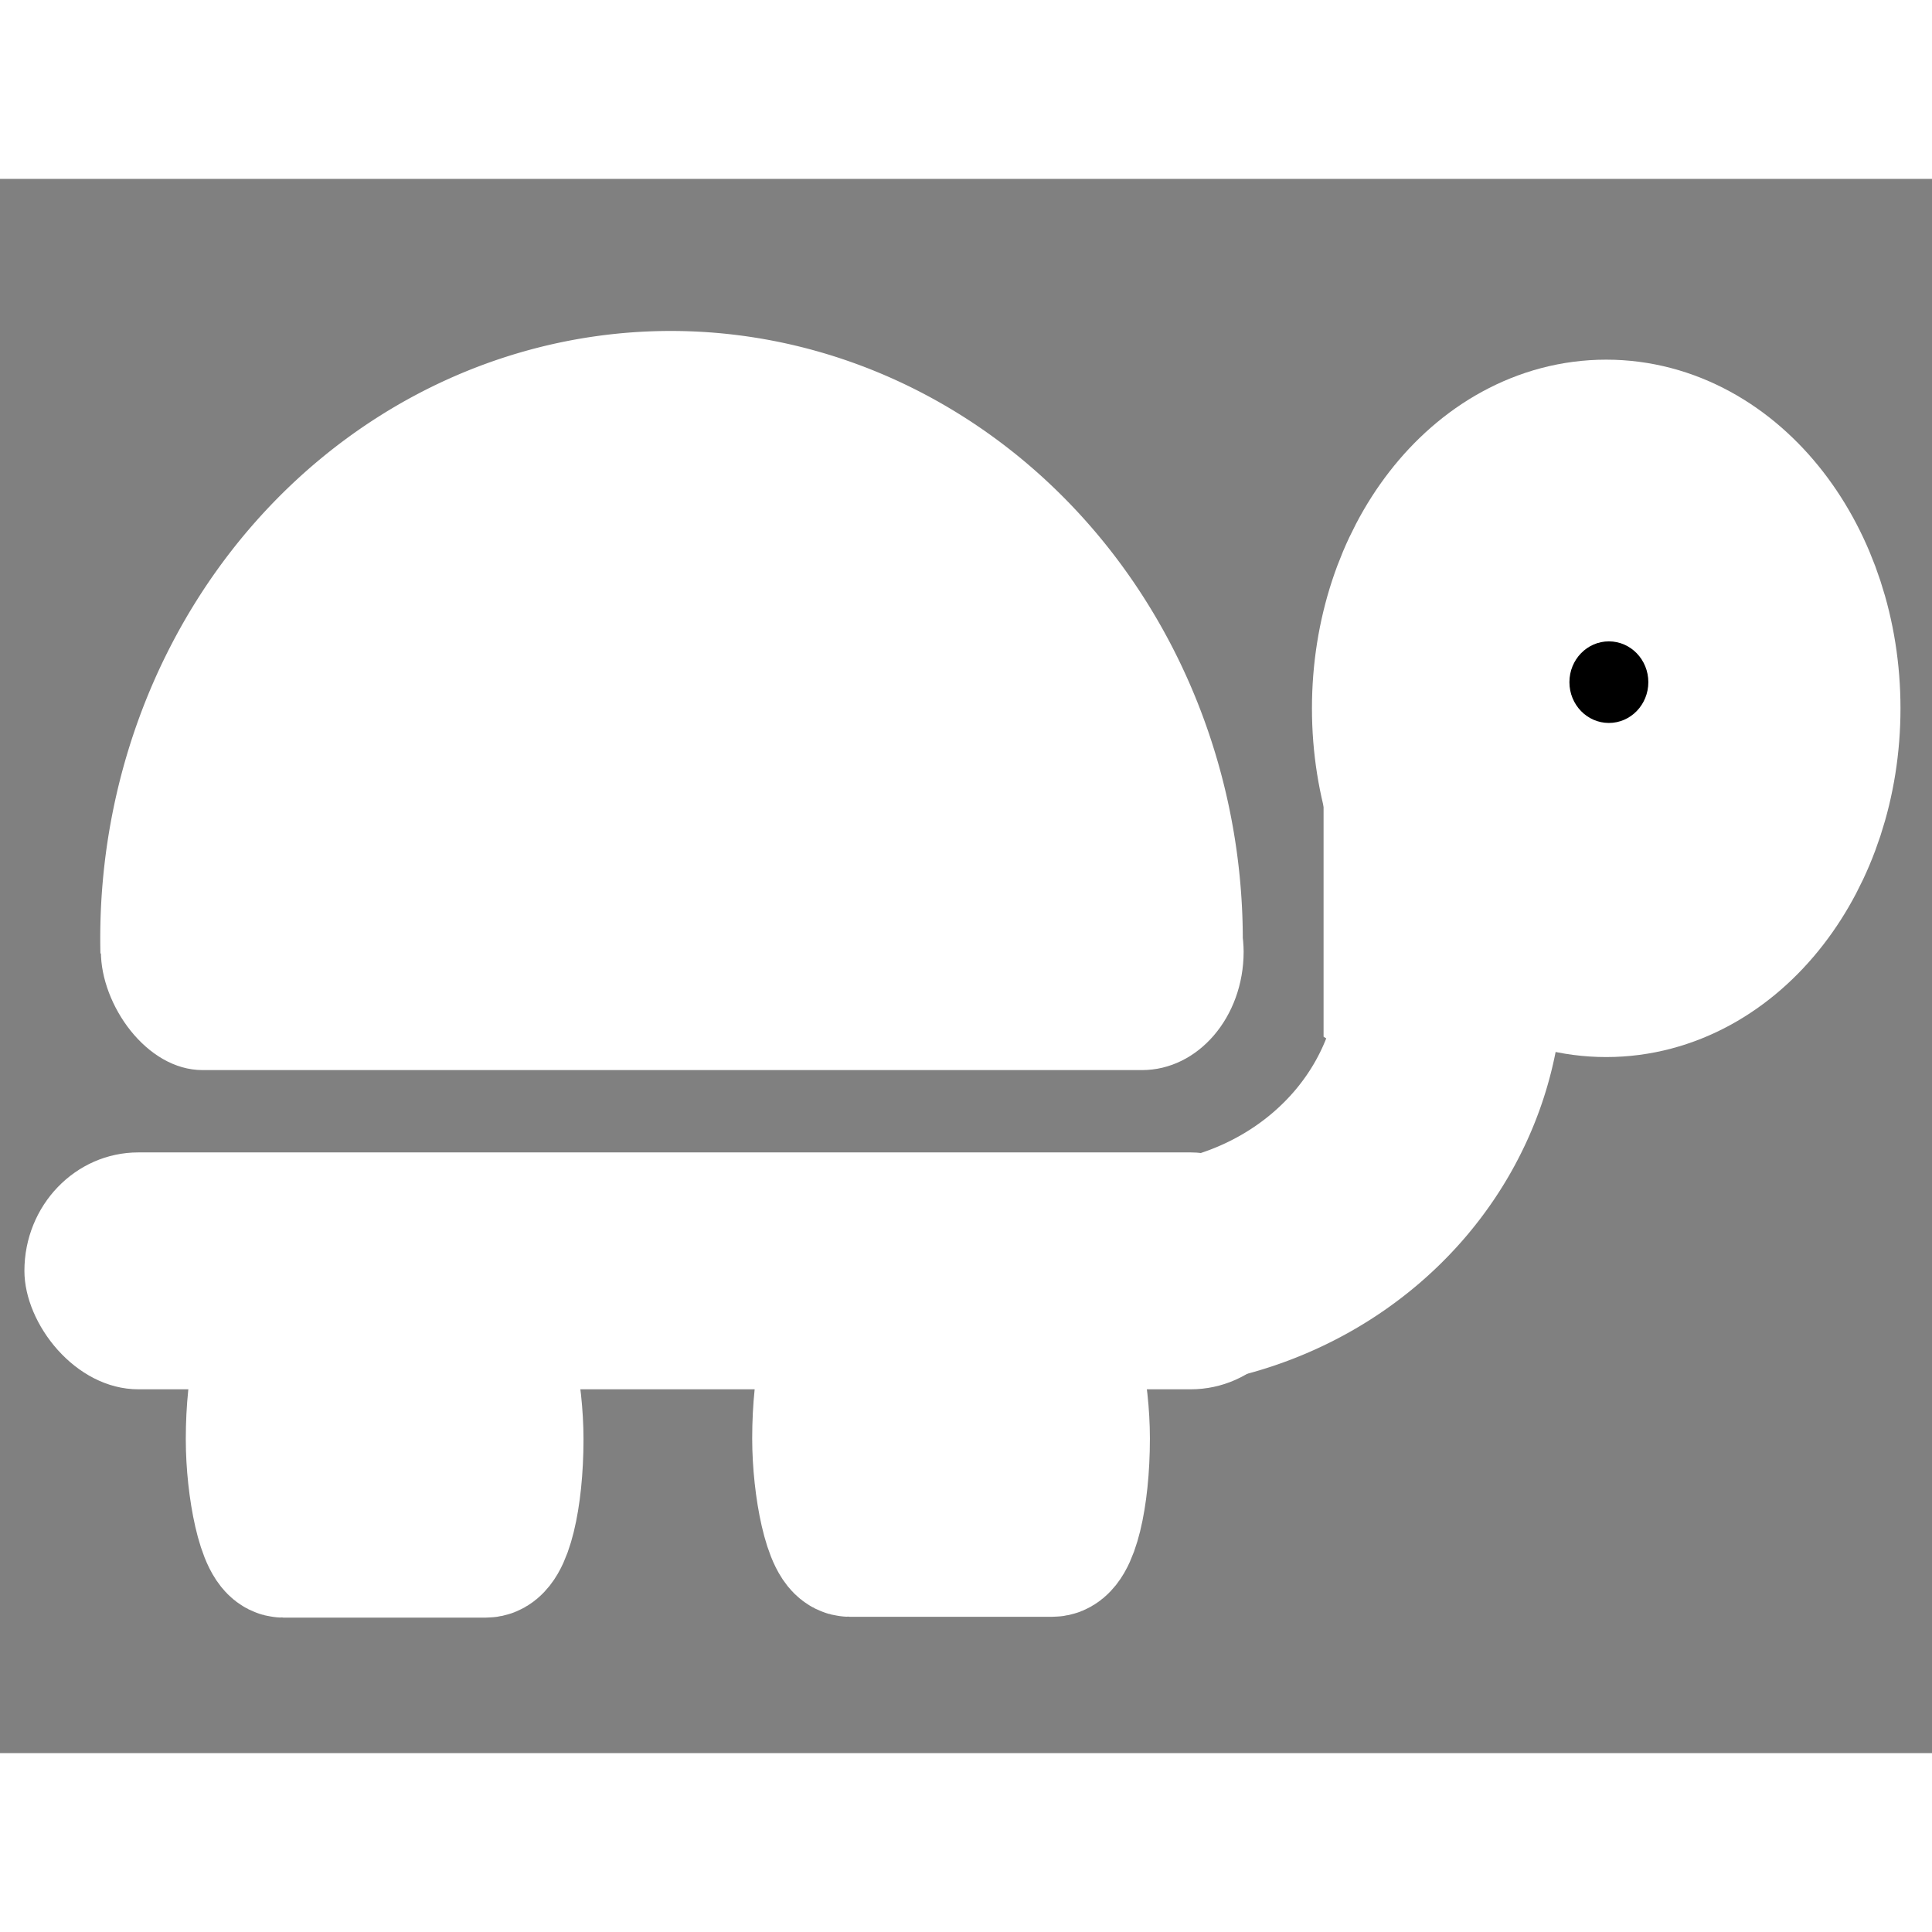 <?xml version="1.0" encoding="UTF-8" standalone="no"?>
<svg
   width="1em"
   height="1em"
   viewBox="0 0 189 154"
   clip-rule="evenodd"
   fill-rule="evenodd"
   image-rendering="optimizeQuality"
   shape-rendering="geometricPrecision"
   text-rendering="geometricPrecision"
   version="1.1"
   id="svg28"
   sodipodi:docname="turtle-dark.svg"
   inkscape:version="1.1.2 (0a00cf5339, 2022-02-04)"
   xmlns:inkscape="http://www.inkscape.org/namespaces/inkscape"
   xmlns:sodipodi="http://sodipodi.sourceforge.net/DTD/sodipodi-0.dtd"
   xmlns="http://www.w3.org/2000/svg"
   xmlns:svg="http://www.w3.org/2000/svg">
  <rect x="0" y="0" width="189" height="154" fill="#808080" stroke="none"/>
  <defs
     id="defs32" />
  <sodipodi:namedview
     id="namedview30"
     pagecolor="#ffffff"
     bordercolor="#666666"
     borderopacity="1.0"
     inkscape:pageshadow="2"
     inkscape:pageopacity="0.0"
     inkscape:pagecheckerboard="0"
     showgrid="false"
     inkscape:zoom="5.4480519"
     inkscape:cx="89.114422"
     inkscape:cy="76.908224"
     inkscape:window-width="1904"
     inkscape:window-height="995"
     inkscape:window-x="8"
     inkscape:window-y="40"
     inkscape:window-maximized="0"
     inkscape:current-layer="svg28" />
  <g
     transform="translate(0,2)"
     id="g4">
    <path
       d="m154.5 55.5c5.489 4e-3 7.322 2.671 5.5 8-6.521 3.494-9.187 1.494-8-6 0.995-0.566 1.828-1.233 2.5-2z"
       fill="#f0f1f3"
       id="path2" />
  </g>
  <g
     id="g12"
     style="fill:#ffffff;fill-opacity:1">
    <path
       transform="matrix(-1 -.007 .005 -1 0 0)"
       d="m-10.203-75.706a55.885 59.494 0 0 1-27.198 52.87 55.885 59.494 0 0 1-56.621 0.439 55.885 59.494 0 0 1-27.919-52.442"
       stroke-width="17.155"
       id="path6"
       style="fill:#ffffff;fill-opacity:1" />
    <rect
       x="2.388"
       y="95.236"
       width="125.24"
       height="23.174"
       rx="11.142"
       ry="23.174"
       stroke-width="26.404"
       id="rect8"
       style="fill:#ffffff;fill-opacity:1" />
    <rect
       x="9.87"
       y="64.009"
       width="111.79"
       height="23.174"
       rx="9.945"
       ry="23.174"
       clip-rule="evenodd"
       fill-rule="evenodd"
       image-rendering="optimizeQuality"
       shape-rendering="geometricPrecision"
       stroke-width="24.946"
       id="rect10"
       style="fill:#ffffff;fill-opacity:1" />
  </g>
  <path
     d="m141.91 77.328a31.431 29.514 0 0 1-24.837 29.431"
     fill="none"
     stroke="#fff"
     stroke-width="22"
     id="path14" />
  <g
     stroke="#fff"
     id="g24"
     style="fill:#ffffff;fill-opacity:1">
    <rect
       x="133.42"
       y="43.688"
       width="10.368"
       height="40.285"
       rx="17.688"
       ry=".056"
       stroke-width="7.88"
       id="rect16"
       style="fill:#ffffff;fill-opacity:1" />
    <ellipse
       cx="157.13"
       cy="51.796"
       rx="18.376"
       ry="23.701"
       stroke-width="20.822"
       id="ellipse18"
       style="fill:#ffffff;fill-opacity:1" />
    <rect
       x="25.136"
       y="112.82"
       width="24.984"
       height="20.963"
       rx="2.576"
       ry="10.481"
       stroke-width="13.922"
       id="rect20"
       style="fill:#ffffff;fill-opacity:1" />
    <rect
       x="80.545"
       y="112.74"
       width="24.984"
       height="20.963"
       rx="2.576"
       ry="10.481"
       clip-rule="evenodd"
       fill-rule="evenodd"
       image-rendering="optimizeQuality"
       shape-rendering="geometricPrecision"
       stroke-width="13.922"
       id="rect22"
       style="fill:#ffffff;fill-opacity:1" />
  </g>
  <ellipse
     cx="157.39"
     cy="49.233"
     rx="3.86"
     ry="3.991"
     fill="#000"
     id="ellipse26" />
</svg>
